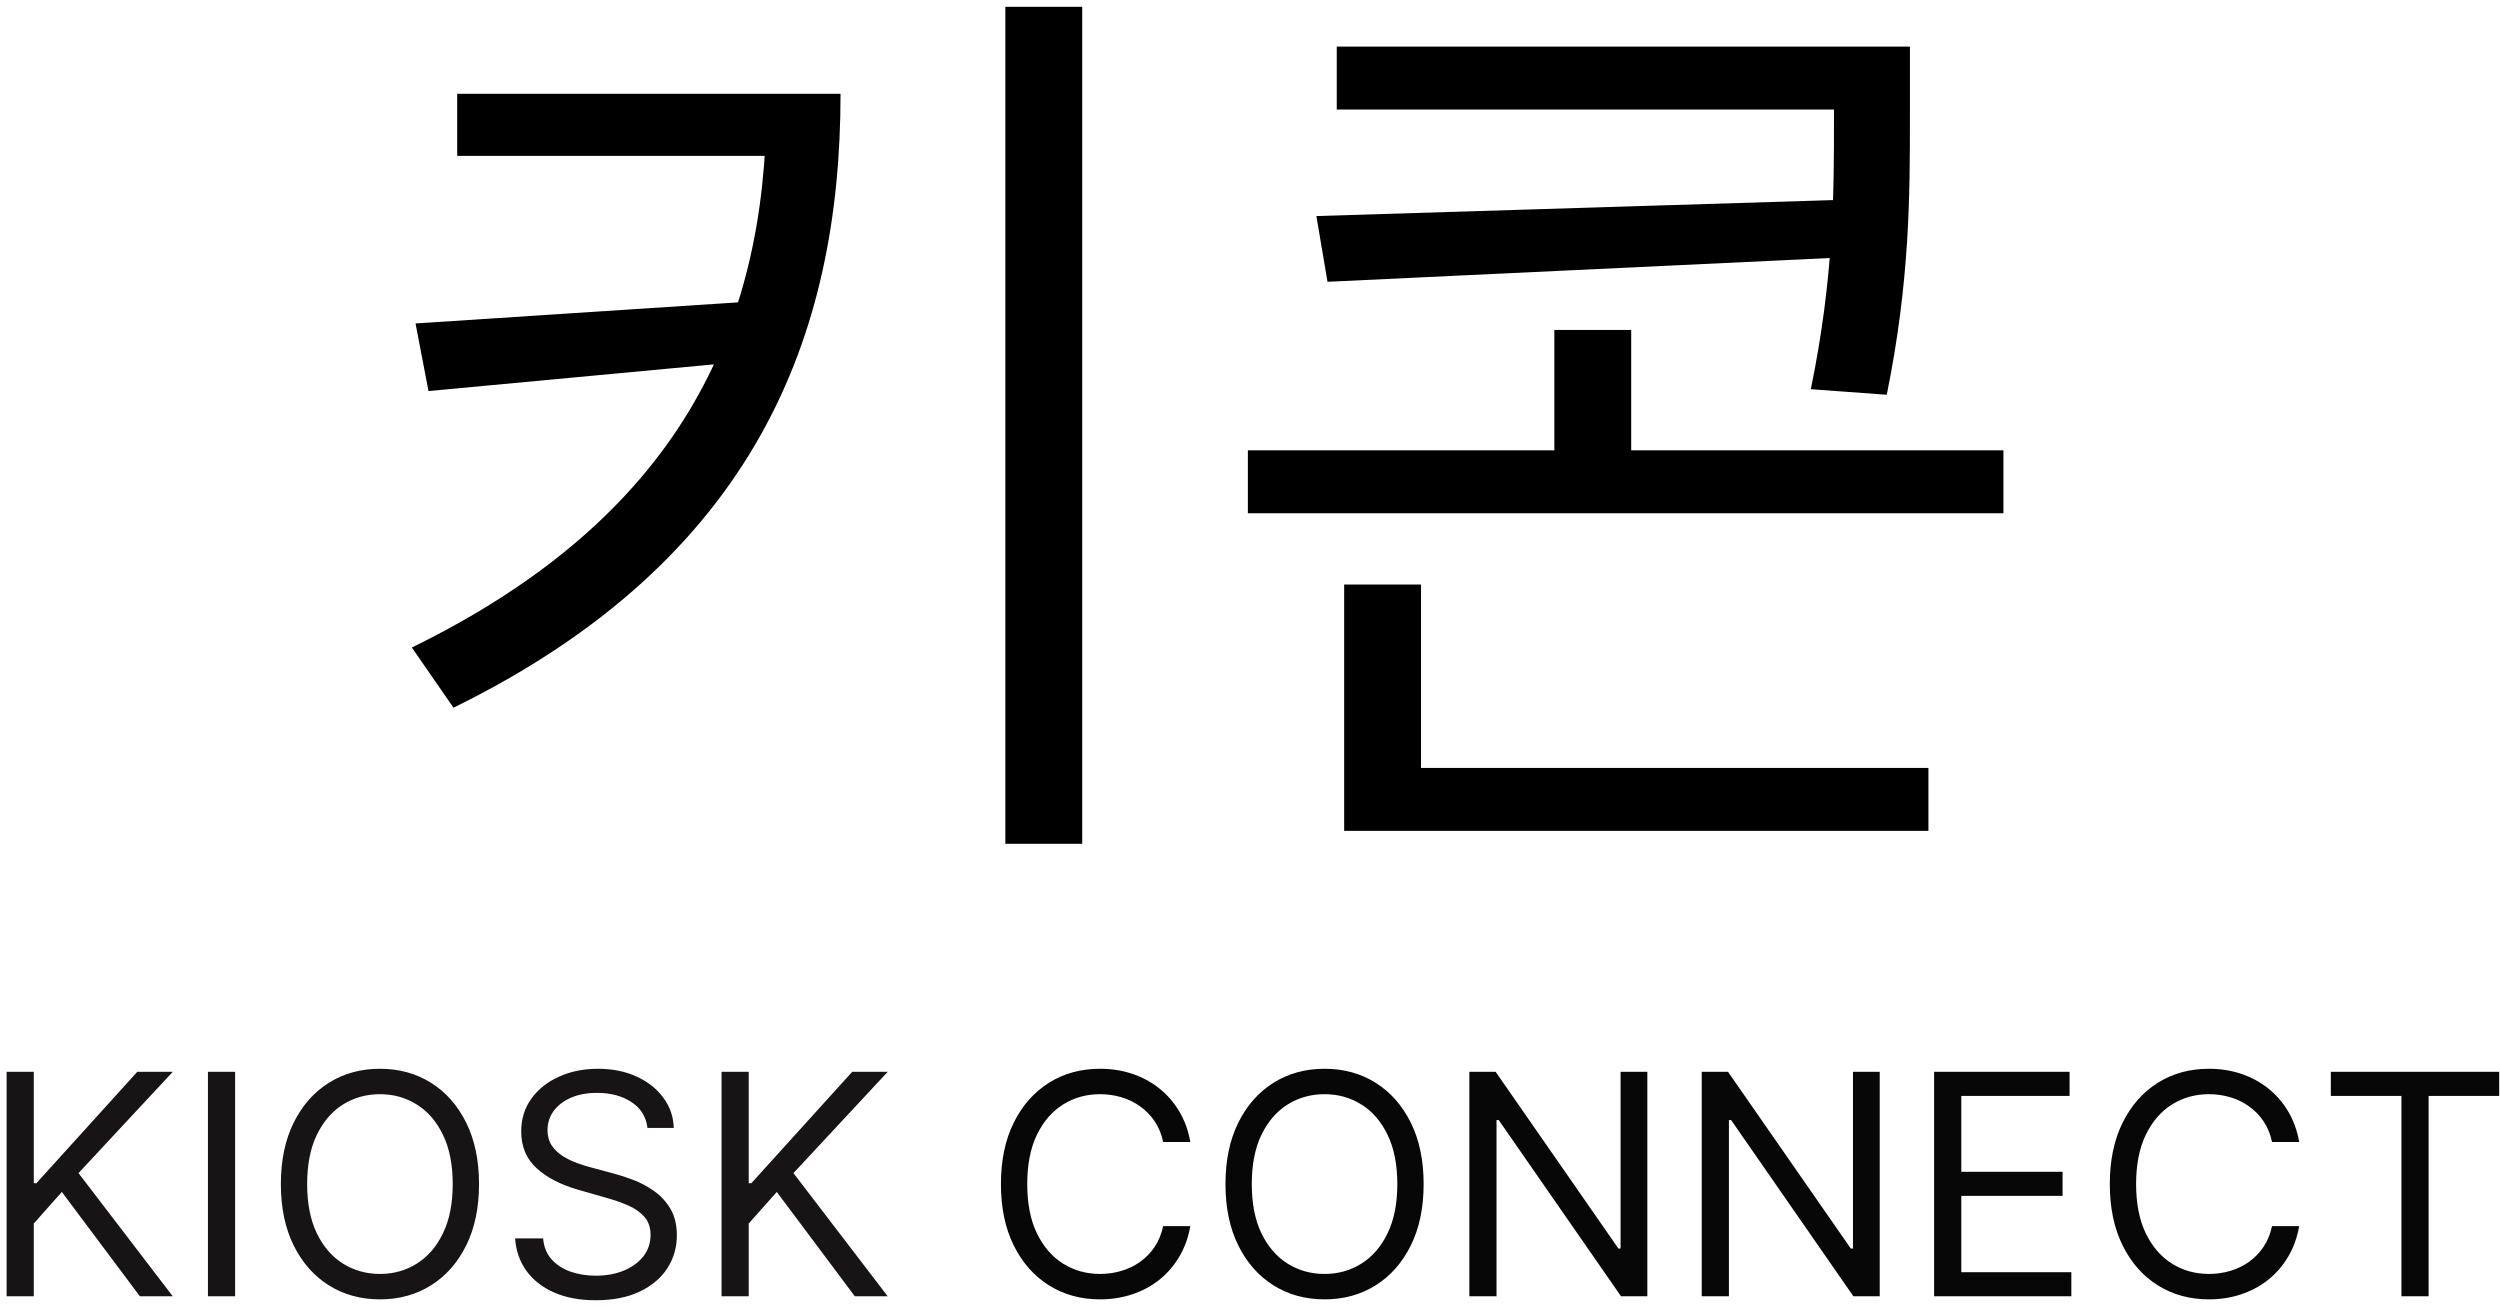<svg width="243" height="127" viewBox="0 0 243 127" fill="none" xmlns="http://www.w3.org/2000/svg">
<path d="M0.642 126V104.182H3.284V115.006H3.54L13.341 104.182H16.793L7.631 114.026L16.793 126H13.597L6.011 115.858L3.284 118.926V126H0.642ZM22.854 104.182V126H20.212V104.182H22.854ZM46.561 115.091C46.561 117.392 46.145 119.381 45.315 121.057C44.483 122.733 43.344 124.026 41.895 124.935C40.446 125.844 38.791 126.298 36.93 126.298C35.069 126.298 33.415 125.844 31.966 124.935C30.517 124.026 29.377 122.733 28.546 121.057C27.715 119.381 27.299 117.392 27.299 115.091C27.299 112.79 27.715 110.801 28.546 109.125C29.377 107.449 30.517 106.156 31.966 105.247C33.415 104.338 35.069 103.884 36.93 103.884C38.791 103.884 40.446 104.338 41.895 105.247C43.344 106.156 44.483 107.449 45.315 109.125C46.145 110.801 46.561 112.79 46.561 115.091ZM44.004 115.091C44.004 113.202 43.688 111.607 43.056 110.308C42.431 109.008 41.582 108.024 40.51 107.357C39.444 106.689 38.251 106.355 36.93 106.355C35.609 106.355 34.413 106.689 33.34 107.357C32.275 108.024 31.426 109.008 30.794 110.308C30.169 111.607 29.856 113.202 29.856 115.091C29.856 116.98 30.169 118.575 30.794 119.874C31.426 121.174 32.275 122.158 33.34 122.825C34.413 123.493 35.609 123.827 36.93 123.827C38.251 123.827 39.444 123.493 40.51 122.825C41.582 122.158 42.431 121.174 43.056 119.874C43.688 118.575 44.004 116.98 44.004 115.091ZM62.935 109.636C62.807 108.557 62.289 107.719 61.38 107.122C60.471 106.526 59.356 106.227 58.035 106.227C57.069 106.227 56.224 106.384 55.499 106.696C54.782 107.009 54.221 107.438 53.816 107.985C53.418 108.532 53.219 109.153 53.219 109.849C53.219 110.432 53.358 110.933 53.635 111.352C53.919 111.763 54.281 112.108 54.721 112.385C55.162 112.655 55.623 112.879 56.106 113.056C56.589 113.227 57.033 113.365 57.438 113.472L59.654 114.068C60.222 114.217 60.854 114.423 61.55 114.686C62.253 114.949 62.925 115.308 63.564 115.762C64.21 116.21 64.743 116.785 65.162 117.488C65.581 118.191 65.79 119.054 65.79 120.077C65.79 121.256 65.481 122.321 64.864 123.273C64.253 124.224 63.358 124.981 62.179 125.542C61.007 126.103 59.583 126.384 57.907 126.384C56.344 126.384 54.991 126.131 53.848 125.627C52.712 125.123 51.817 124.42 51.163 123.518C50.517 122.616 50.151 121.568 50.066 120.375H52.793C52.864 121.199 53.141 121.881 53.624 122.42C54.114 122.953 54.732 123.351 55.478 123.614C56.231 123.869 57.04 123.997 57.907 123.997C58.915 123.997 59.821 123.834 60.623 123.507C61.426 123.173 62.062 122.712 62.53 122.122C62.999 121.526 63.233 120.83 63.233 120.034C63.233 119.31 63.031 118.72 62.626 118.266C62.221 117.811 61.689 117.442 61.028 117.158C60.368 116.874 59.654 116.625 58.887 116.412L56.202 115.645C54.498 115.155 53.148 114.455 52.154 113.546C51.16 112.637 50.663 111.447 50.663 109.977C50.663 108.756 50.993 107.69 51.653 106.781C52.321 105.865 53.216 105.155 54.338 104.651C55.467 104.139 56.728 103.884 58.12 103.884C59.526 103.884 60.776 104.136 61.87 104.64C62.964 105.137 63.83 105.819 64.469 106.685C65.116 107.552 65.457 108.536 65.492 109.636H62.935ZM70.134 126V104.182H72.776V115.006H73.032L82.833 104.182H86.285L77.123 114.026L86.285 126H83.089L75.504 115.858L72.776 118.926V126H70.134Z" fill="#161414"/>
<path d="M115.699 111H113.057C112.901 110.24 112.627 109.572 112.237 108.997C111.853 108.422 111.384 107.939 110.83 107.548C110.283 107.151 109.676 106.852 109.009 106.653C108.341 106.455 107.645 106.355 106.92 106.355C105.599 106.355 104.403 106.689 103.33 107.357C102.265 108.024 101.416 109.008 100.784 110.308C100.159 111.607 99.847 113.202 99.847 115.091C99.847 116.98 100.159 118.575 100.784 119.874C101.416 121.174 102.265 122.158 103.33 122.825C104.403 123.493 105.599 123.827 106.92 123.827C107.645 123.827 108.341 123.727 109.009 123.528C109.676 123.33 110.283 123.035 110.83 122.644C111.384 122.246 111.853 121.76 112.237 121.185C112.627 120.602 112.901 119.935 113.057 119.182H115.699C115.5 120.297 115.138 121.295 114.612 122.175C114.087 123.056 113.433 123.805 112.652 124.423C111.871 125.034 110.994 125.499 110.021 125.819C109.055 126.138 108.021 126.298 106.92 126.298C105.06 126.298 103.405 125.844 101.956 124.935C100.507 124.026 99.367 122.733 98.536 121.057C97.705 119.381 97.29 117.392 97.29 115.091C97.29 112.79 97.705 110.801 98.536 109.125C99.367 107.449 100.507 106.156 101.956 105.247C103.405 104.338 105.06 103.884 106.92 103.884C108.021 103.884 109.055 104.043 110.021 104.363C110.994 104.683 111.871 105.151 112.652 105.769C113.433 106.38 114.087 107.126 114.612 108.006C115.138 108.88 115.5 109.878 115.699 111ZM138.377 115.091C138.377 117.392 137.962 119.381 137.131 121.057C136.3 122.733 135.16 124.026 133.711 124.935C132.262 125.844 130.607 126.298 128.747 126.298C126.886 126.298 125.231 125.844 123.782 124.935C122.333 124.026 121.193 122.733 120.362 121.057C119.531 119.381 119.116 117.392 119.116 115.091C119.116 112.79 119.531 110.801 120.362 109.125C121.193 107.449 122.333 106.156 123.782 105.247C125.231 104.338 126.886 103.884 128.747 103.884C130.607 103.884 132.262 104.338 133.711 105.247C135.16 106.156 136.3 107.449 137.131 109.125C137.962 110.801 138.377 112.79 138.377 115.091ZM135.82 115.091C135.82 113.202 135.504 111.607 134.872 110.308C134.247 109.008 133.399 108.024 132.326 107.357C131.261 106.689 130.068 106.355 128.747 106.355C127.426 106.355 126.229 106.689 125.156 107.357C124.091 108.024 123.242 109.008 122.61 110.308C121.985 111.607 121.673 113.202 121.673 115.091C121.673 116.98 121.985 118.575 122.61 119.874C123.242 121.174 124.091 122.158 125.156 122.825C126.229 123.493 127.426 123.827 128.747 123.827C130.068 123.827 131.261 123.493 132.326 122.825C133.399 122.158 134.247 121.174 134.872 119.874C135.504 118.575 135.82 116.98 135.82 115.091ZM160.121 104.182V126H157.564L145.675 108.869H145.462V126H142.82V104.182H145.377L157.308 121.355H157.521V104.182H160.121ZM182.709 104.182V126H180.152L168.263 108.869H168.05V126H165.408V104.182H167.964L179.896 121.355H180.109V104.182H182.709ZM187.996 126V104.182H201.163V106.526H190.638V113.898H200.481V116.241H190.638V123.656H201.334V126H187.996ZM223.482 111H220.84C220.684 110.24 220.41 109.572 220.02 108.997C219.636 108.422 219.167 107.939 218.613 107.548C218.067 107.151 217.459 106.852 216.792 106.653C216.124 106.455 215.428 106.355 214.704 106.355C213.383 106.355 212.186 106.689 211.113 107.357C210.048 108.024 209.199 109.008 208.567 110.308C207.942 111.607 207.63 113.202 207.63 115.091C207.63 116.98 207.942 118.575 208.567 119.874C209.199 121.174 210.048 122.158 211.113 122.825C212.186 123.493 213.383 123.827 214.704 123.827C215.428 123.827 216.124 123.727 216.792 123.528C217.459 123.33 218.067 123.035 218.613 122.644C219.167 122.246 219.636 121.76 220.02 121.185C220.41 120.602 220.684 119.935 220.84 119.182H223.482C223.283 120.297 222.921 121.295 222.395 122.175C221.87 123.056 221.216 123.805 220.435 124.423C219.654 125.034 218.777 125.499 217.804 125.819C216.838 126.138 215.805 126.298 214.704 126.298C212.843 126.298 211.188 125.844 209.739 124.935C208.29 124.026 207.15 122.733 206.319 121.057C205.488 119.381 205.073 117.392 205.073 115.091C205.073 112.79 205.488 110.801 206.319 109.125C207.15 107.449 208.29 106.156 209.739 105.247C211.188 104.338 212.843 103.884 214.704 103.884C215.805 103.884 216.838 104.043 217.804 104.363C218.777 104.683 219.654 105.151 220.435 105.769C221.216 106.38 221.87 107.126 222.395 108.006C222.921 108.88 223.283 109.878 223.482 111ZM226.558 106.526V104.182H242.922V106.526H236.061V126H233.419V106.526H226.558Z" fill="#070707"/>
<path d="M74.5 9.12H81.7C81.7 32.61 73.42 54.39 44.08 68.79L40.03 62.94C65.77 50.34 74.5 32.16 74.5 9.93V9.12ZM44.44 9.12H78.28V15.15H44.44V9.12ZM73.42 29.28V35.04L41.65 38.01L40.39 31.44L73.42 29.28ZM97.72 0.66H105.19V82.02H97.72V0.66ZM129.933 4.53H182.313V10.65H129.933V4.53ZM178.263 4.53H185.643V11.46C185.643 18.93 185.643 27.3 183.393 38.37L176.013 37.83C178.263 26.85 178.263 18.84 178.263 11.46V4.53ZM180.423 19.38V24.96L129.033 27.39L127.953 21L180.423 19.38ZM121.293 43.77H194.733V49.89H121.293V43.77ZM151.083 32.07H158.553V47.64H151.083V32.07ZM130.653 74.64H187.443V80.76H130.653V74.64ZM130.653 56.82H138.123V77.16H130.653V56.82Z" fill="black"/>
</svg>
